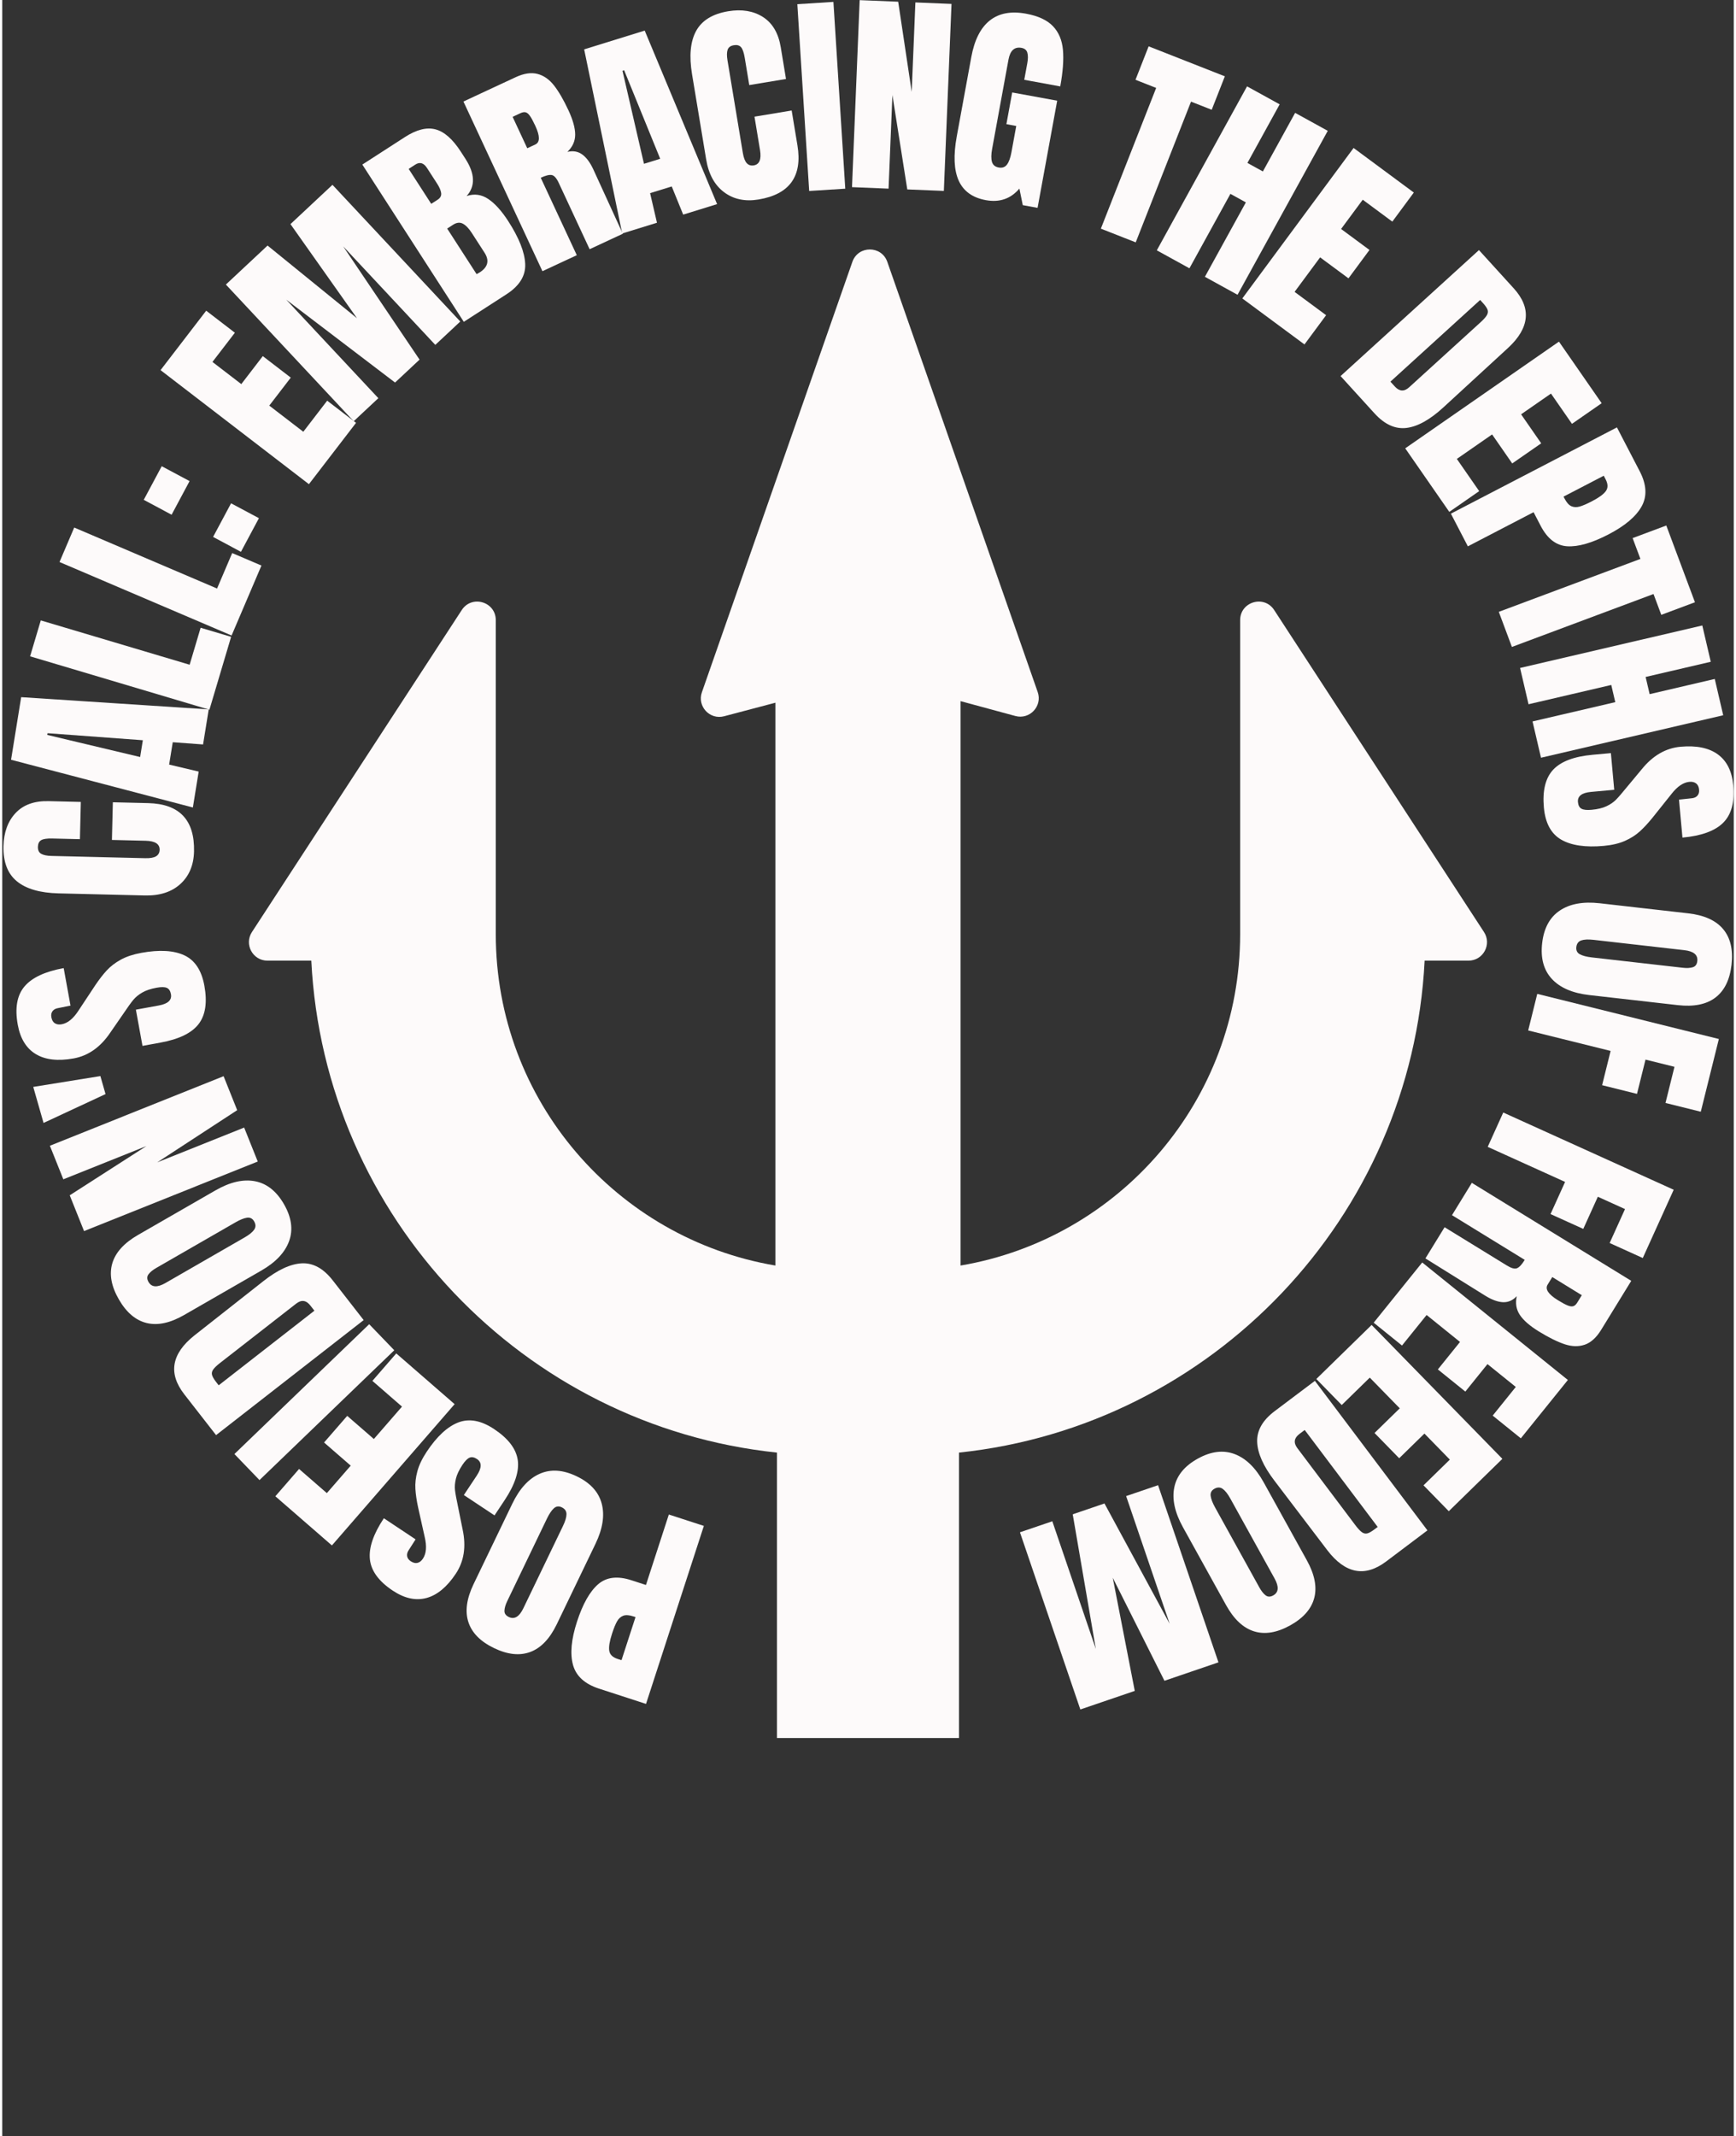 <svg xmlns="http://www.w3.org/2000/svg" xmlns:xlink="http://www.w3.org/1999/xlink" width="113px" height="139px" viewBox="0 0 112.586 138.852">
    <rect x="0" y="0" width="112.586" height="138.852" fill="#333333" stroke="none"/>
    <g style="" id="7353ba6e-c0bf-4c3f-9683-b1c339c3731b">
<g style=""><path d="M-14.469 55.193L-17.527 54.199Q-18.914 53.748 -19.216 52.66Q-19.517 51.571 -18.957 49.847Q-18.396 48.123 -17.586 47.418Q-16.777 46.713 -15.416 47.156L-14.473 47.462L-12.985 42.882L-10.708 43.622ZM-15.287 49.506Q-15.704 49.37 -15.95 49.462Q-16.195 49.553 -16.35 49.823Q-16.505 50.093 -16.68 50.632Q-16.917 51.359 -16.86 51.735Q-16.803 52.111 -16.318 52.268L-16.063 52.352L-15.152 49.55Z" fill="rgb(253, 250, 250)" transform="matrix(1 0 -0 1 56.328 55.563)"/><path d="M-18.974 40.399Q-17.647 41.038 -17.348 42.18Q-17.049 43.322 -17.756 44.79L-20.269 50.009Q-20.951 51.425 -21.987 51.814Q-23.024 52.204 -24.351 51.565Q-25.678 50.925 -26.02 49.873Q-26.362 48.82 -25.68 47.403L-23.166 42.184Q-22.454 40.704 -21.377 40.232Q-20.301 39.76 -18.974 40.399ZM-19.945 42.415Q-20.238 42.274 -20.463 42.48Q-20.688 42.686 -20.91 43.145L-23.49 48.505Q-23.663 48.862 -23.674 49.131Q-23.686 49.401 -23.393 49.542Q-22.844 49.806 -22.445 48.977L-19.87 43.63Q-19.642 43.158 -19.641 42.86Q-19.639 42.563 -19.945 42.415Z" fill="rgb(253, 250, 250)" transform="matrix(1 0 -0 1 56.328 55.563)"/><path d="M-24.349 37.327Q-22.969 38.244 -22.81 39.336Q-22.651 40.427 -23.662 41.949L-24.32 42.94L-26.314 41.616L-25.476 40.354Q-24.974 39.598 -25.458 39.277Q-25.729 39.097 -25.941 39.186Q-26.153 39.274 -26.404 39.652Q-26.733 40.147 -26.83 40.55Q-26.928 40.953 -26.89 41.293Q-26.852 41.633 -26.686 42.406L-26.393 43.859Q-26.036 45.524 -26.836 46.727Q-27.698 48.025 -28.744 48.308Q-29.79 48.59 -30.935 47.83Q-32.303 46.921 -32.423 45.796Q-32.543 44.671 -31.516 43.125L-29.452 44.497L-29.902 45.201Q-30.035 45.401 -30.002 45.594Q-29.968 45.786 -29.767 45.919Q-29.532 46.076 -29.327 46.025Q-29.123 45.973 -28.974 45.749Q-28.645 45.253 -28.859 44.346L-29.286 42.43Q-29.433 41.755 -29.465 41.215Q-29.498 40.675 -29.337 40.075Q-29.177 39.476 -28.731 38.804Q-27.736 37.305 -26.674 36.897Q-25.612 36.488 -24.349 37.327Z" fill="rgb(253, 250, 250)" transform="matrix(1 0 -0 1 56.328 55.563)"/><path d="M-26.914 35.708L-34.893 44.892L-38.571 41.696L-37.029 39.922L-35.222 41.491L-33.671 39.706L-35.403 38.201L-33.898 36.469L-32.166 37.974L-30.336 35.868L-32.261 34.196L-30.709 32.41Z" fill="rgb(253, 250, 250)" transform="matrix(1 0 -0 1 56.328 55.563)"/><path d="M-30.838 32.205L-39.602 40.644L-41.233 38.951L-32.469 30.512Z" fill="rgb(253, 250, 250)" transform="matrix(1 0 -0 1 56.328 55.563)"/><path d="M-42.425 37.721L-44.488 35.073Q-45.289 34.045 -45.12 33.087Q-44.95 32.13 -43.842 31.248L-39.368 27.726Q-37.958 26.61 -36.851 26.555Q-35.744 26.501 -34.839 27.663L-32.828 30.244ZM-36.293 29.299Q-36.703 28.774 -37.217 29.174L-42.166 33.03Q-42.49 33.283 -42.613 33.459Q-42.736 33.636 -42.687 33.813Q-42.638 33.991 -42.421 34.27L-42.255 34.483L-36.032 29.634Z" fill="rgb(253, 250, 250)" transform="matrix(1 0 -0 1 56.328 55.563)"/><path d="M-38.009 22.713Q-37.275 23.989 -37.673 25.101Q-38.071 26.212 -39.482 27.025L-44.503 29.914Q-45.866 30.698 -46.941 30.434Q-48.016 30.171 -48.75 28.894Q-49.485 27.617 -49.173 26.555Q-48.861 25.493 -47.498 24.709L-42.478 21.82Q-41.054 21 -39.899 21.218Q-38.744 21.436 -38.009 22.713ZM-39.949 23.829Q-40.111 23.546 -40.413 23.589Q-40.715 23.633 -41.157 23.887L-46.313 26.854Q-46.657 27.052 -46.819 27.268Q-46.98 27.483 -46.818 27.766Q-46.514 28.293 -45.716 27.834L-40.573 24.874Q-40.119 24.613 -39.949 24.368Q-39.779 24.123 -39.949 23.829Z" fill="rgb(253, 250, 250)" transform="matrix(1 0 -0 1 56.328 55.563)"/><path d="M-39.715 19.938L-51.009 24.46L-51.941 22.133L-46.953 18.931L-52.357 21.094L-53.231 18.912L-41.936 14.39L-41.052 16.599L-46.253 19.993L-40.599 17.73Z" fill="rgb(253, 250, 250)" transform="matrix(1 0 -0 1 56.328 55.563)"/><path d="M-49.613 15.554L-53.643 17.429L-54.313 15.087L-49.948 14.383Z" fill="rgb(253, 250, 250)" transform="matrix(1 0 -0 1 56.328 55.563)"/><path d="M-43.186 8.507Q-42.889 10.137 -43.566 11.009Q-44.242 11.88 -46.04 12.207L-47.21 12.421L-47.639 10.066L-46.148 9.794Q-45.256 9.632 -45.36 9.061Q-45.418 8.74 -45.629 8.649Q-45.84 8.558 -46.286 8.639Q-46.871 8.745 -47.229 8.955Q-47.587 9.164 -47.805 9.427Q-48.024 9.689 -48.466 10.346L-49.309 11.565Q-50.262 12.976 -51.683 13.235Q-53.216 13.514 -54.145 12.956Q-55.074 12.398 -55.32 11.046Q-55.615 9.43 -54.887 8.563Q-54.159 7.697 -52.334 7.365L-51.89 9.803L-52.71 9.967Q-52.947 10.01 -53.062 10.167Q-53.177 10.325 -53.134 10.562Q-53.083 10.841 -52.905 10.952Q-52.726 11.064 -52.461 11.015Q-51.876 10.909 -51.371 10.126L-50.287 8.489Q-49.902 7.915 -49.535 7.517Q-49.168 7.119 -48.626 6.819Q-48.083 6.519 -47.289 6.374Q-45.519 6.052 -44.488 6.534Q-43.458 7.016 -43.186 8.507Z" fill="rgb(253, 250, 250)" transform="matrix(1 0 -0 1 56.328 55.563)"/><path d="" fill="rgb(253, 250, 250)" transform="matrix(1 0 -0 1 56.328 55.563)"/><path d="M-43.859 -0.213Q-43.892 1.118 -44.746 1.897Q-45.601 2.677 -47.059 2.642L-52.666 2.507Q-54.479 2.463 -55.382 1.718Q-56.285 0.974 -56.247 -0.569Q-56.215 -1.914 -55.459 -2.718Q-54.703 -3.521 -53.315 -3.488L-51.22 -3.437L-51.278 -1.016L-53.076 -1.059Q-53.6 -1.072 -53.801 -0.949Q-54.003 -0.827 -54.01 -0.515Q-54.018 -0.19 -53.794 -0.064Q-53.571 0.062 -53.132 0.073L-47.029 0.22Q-46.548 0.232 -46.325 0.095Q-46.102 -0.041 -46.095 -0.324Q-46.082 -0.89 -47.002 -0.913L-49.197 -0.966L-49.137 -3.415L-46.844 -3.36Q-43.785 -3.286 -43.859 -0.213Z" fill="rgb(253, 250, 250)" transform="matrix(1 0 -0 1 56.328 55.563)"/><path d="M-43.934 -3.075L-55.756 -6.178L-55.098 -10.247L-42.903 -9.451L-43.271 -7.172L-45.242 -7.318L-45.477 -5.864L-43.556 -5.41ZM-47.187 -7.447L-53.382 -7.904L-53.401 -7.792L-47.363 -6.356Z" fill="rgb(253, 250, 250)" transform="matrix(1 0 -0 1 56.328 55.563)"/><path d="M-42.857 -9.431L-54.518 -12.901L-53.823 -15.236L-44.144 -12.355L-43.429 -14.758L-41.447 -14.168Z" fill="rgb(253, 250, 250)" transform="matrix(1 0 -0 1 56.328 55.563)"/><path d="M-41.416 -14.255L-52.605 -19.031L-51.649 -21.272L-42.361 -17.308L-41.377 -19.613L-39.475 -18.802Z" fill="rgb(253, 250, 250)" transform="matrix(1 0 -0 1 56.328 55.563)"/><path d="M-45.317 -22.105L-47.128 -23.073L-45.959 -25.259L-44.148 -24.291ZM-42.619 -20.662L-41.45 -22.848L-39.639 -21.88L-40.808 -19.694Z" fill="rgb(253, 250, 250)" transform="matrix(1 0 -0 1 56.328 55.563)"/><path d="" fill="rgb(253, 250, 250)" transform="matrix(1 0 -0 1 56.328 55.563)"/><path d="M-36.388 -24.091L-46.035 -31.504L-43.067 -35.367L-41.202 -33.935L-42.661 -32.037L-40.785 -30.596L-39.387 -32.415L-37.568 -31.017L-38.966 -29.198L-36.753 -27.498L-35.2 -29.519L-33.324 -28.078Z" fill="rgb(253, 250, 250)" transform="matrix(1 0 -0 1 56.328 55.563)"/><path d="M-33.477 -28.182L-41.788 -37.067L-39.077 -39.602L-33.263 -34.878L-37.588 -40.995L-34.857 -43.549L-26.546 -34.664L-28.17 -33.145L-34.159 -39.548L-29.194 -32.187L-30.787 -30.697L-37.862 -36.084L-31.874 -29.681Z" fill="rgb(253, 250, 250)" transform="matrix(1 0 -0 1 56.328 55.563)"/><path d="M-32.915 -44.866L-30.143 -46.655Q-29.024 -47.377 -28.165 -47.156Q-27.306 -46.936 -26.507 -45.698L-26.215 -45.246Q-25.27 -43.782 -26.133 -42.821Q-25.383 -43.069 -24.73 -42.631Q-24.076 -42.193 -23.431 -41.194Q-22.378 -39.563 -22.325 -38.41Q-22.271 -37.256 -23.544 -36.434L-26.317 -34.644ZM-28.018 -42.581Q-27.757 -42.75 -27.788 -43.008Q-27.82 -43.266 -28.05 -43.623L-28.711 -44.646Q-29.033 -45.146 -29.474 -44.862L-29.902 -44.585L-28.435 -42.313ZM-25.275 -37.862Q-24.478 -38.377 -24.97 -39.138L-25.792 -40.411Q-26.091 -40.875 -26.382 -41.025Q-26.672 -41.175 -27.017 -40.952L-27.398 -40.706L-25.485 -37.743Z" fill="rgb(253, 250, 250)" transform="matrix(1 0 -0 1 56.328 55.563)"/><path d="M-26.341 -48.964L-22.951 -50.542Q-22.142 -50.919 -21.529 -50.759Q-20.915 -50.6 -20.453 -50.01Q-19.991 -49.421 -19.513 -48.394Q-19.077 -47.456 -19.075 -46.816Q-19.074 -46.176 -19.582 -45.69Q-19.033 -45.82 -18.623 -45.527Q-18.213 -45.234 -17.896 -44.553L-15.979 -40.368L-18.136 -39.364L-20.145 -43.678Q-20.36 -44.14 -20.6 -44.185Q-20.839 -44.229 -21.314 -44.008L-18.97 -38.975L-21.204 -37.935ZM-21.666 -46.172Q-21.204 -46.388 -21.67 -47.389Q-21.873 -47.826 -22.014 -48.026Q-22.154 -48.226 -22.295 -48.262Q-22.437 -48.297 -22.629 -48.208L-23.143 -47.969L-22.192 -45.927Z" fill="rgb(253, 250, 250)" transform="matrix(1 0 -0 1 56.328 55.563)"/><path d="M-16.017 -40.386L-18.491 -52.355L-14.554 -53.574L-9.847 -42.295L-12.052 -41.613L-12.797 -43.443L-14.204 -43.008L-13.757 -41.085ZM-13.547 -45.242L-15.891 -50.996L-15.999 -50.962L-14.602 -44.916Z" fill="rgb(253, 250, 250)" transform="matrix(1 0 -0 1 56.328 55.563)"/><path d="M-7.155 -42.595Q-8.468 -42.378 -9.395 -43.071Q-10.321 -43.765 -10.559 -45.204L-11.476 -50.737Q-11.773 -52.526 -11.211 -53.552Q-10.649 -54.578 -9.125 -54.831Q-7.798 -55.051 -6.867 -54.459Q-5.936 -53.866 -5.709 -52.497L-5.367 -50.429L-7.756 -50.033L-8.05 -51.808Q-8.136 -52.325 -8.294 -52.499Q-8.452 -52.674 -8.76 -52.623Q-9.081 -52.57 -9.163 -52.327Q-9.244 -52.083 -9.173 -51.65L-8.174 -45.628Q-8.096 -45.153 -7.92 -44.959Q-7.744 -44.766 -7.465 -44.812Q-6.906 -44.905 -7.057 -45.813L-7.416 -47.979L-4.998 -48.38L-4.623 -46.116Q-4.123 -43.098 -7.155 -42.595Z" fill="rgb(253, 250, 250)" transform="matrix(1 0 -0 1 56.328 55.563)"/><path d="M-3.86 -43.149L-4.63 -55.291L-2.284 -55.44L-1.513 -43.298Z" fill="rgb(253, 250, 250)" transform="matrix(1 0 -0 1 56.328 55.563)"/><path d="M-1.075 -43.398L-0.577 -55.554L1.928 -55.451L2.807 -49.589L3.046 -55.405L5.395 -55.309L4.897 -43.153L2.519 -43.25L1.552 -49.385L1.302 -43.3Z" fill="rgb(253, 250, 250)" transform="matrix(1 0 -0 1 56.328 55.563)"/><path d="M7.627 -42.553Q6.331 -42.79 5.864 -43.819Q5.398 -44.848 5.737 -46.7L6.682 -51.855Q6.985 -53.513 7.879 -54.227Q8.774 -54.942 10.236 -54.674Q11.421 -54.457 11.989 -53.863Q12.556 -53.27 12.641 -52.318Q12.726 -51.367 12.466 -49.946L10.125 -50.375L10.322 -51.447Q10.401 -51.879 10.326 -52.138Q10.251 -52.396 9.945 -52.452Q9.262 -52.577 9.099 -51.686L8.037 -45.89Q7.937 -45.347 8.025 -45.043Q8.114 -44.739 8.462 -44.675Q8.81 -44.611 9.001 -44.864Q9.191 -45.117 9.291 -45.661L9.604 -47.374L8.964 -47.492L9.341 -49.553L12.267 -49.017L10.991 -42.052L10.029 -42.228L9.809 -43.305Q8.964 -42.308 7.627 -42.553Z" fill="rgb(253, 250, 250)" transform="matrix(1 0 -0 1 56.328 55.563)"/><path d="" fill="rgb(253, 250, 250)" transform="matrix(1 0 -0 1 56.328 55.563)"/><path d="M15.106 -40.7L18.702 -49.848L17.358 -50.376L18.213 -52.551L23.169 -50.602L22.314 -48.428L20.969 -48.956L17.373 -39.809Z" fill="rgb(253, 250, 250)" transform="matrix(1 0 -0 1 56.328 55.563)"/><path d="M18.744 -39.291L24.612 -49.949L26.733 -48.781L24.636 -44.972L25.641 -44.418L27.738 -48.227L29.86 -47.059L23.993 -36.402L21.871 -37.57L24.535 -42.408L23.53 -42.962L20.866 -38.123Z" fill="rgb(253, 250, 250)" transform="matrix(1 0 -0 1 56.328 55.563)"/><path d="M24.304 -36.164L31.539 -45.945L35.456 -43.047L34.058 -41.157L32.134 -42.581L30.727 -40.679L32.572 -39.315L31.207 -37.47L29.363 -38.834L27.703 -36.591L29.753 -35.075L28.346 -33.174Z" fill="rgb(253, 250, 250)" transform="matrix(1 0 -0 1 56.328 55.563)"/><path d="" fill="rgb(253, 250, 250)" transform="matrix(1 0 -0 1 56.328 55.563)"/><path d="M39.691 -39.307L41.95 -36.824Q42.827 -35.86 42.731 -34.892Q42.636 -33.924 41.598 -32.961L37.406 -29.108Q36.085 -27.886 34.986 -27.748Q33.886 -27.609 32.895 -28.698L30.693 -31.118ZM34.22 -30.441Q34.668 -29.948 35.15 -30.387L39.79 -34.61Q40.094 -34.886 40.203 -35.072Q40.312 -35.257 40.25 -35.43Q40.188 -35.604 39.95 -35.866L39.769 -36.065L33.934 -30.755Z" fill="rgb(253, 250, 250)" transform="matrix(1 0 -0 1 56.328 55.563)"/><path d="M34.897 -26.421L44.893 -33.357L47.67 -29.354L45.739 -28.013L44.374 -29.98L42.431 -28.632L43.739 -26.746L41.854 -25.439L40.546 -27.324L38.253 -25.733L39.706 -23.639L37.763 -22.29Z" fill="rgb(253, 250, 250)" transform="matrix(1 0 -0 1 56.328 55.563)"/><path d="M48.663 -27.782L50.145 -24.929Q50.817 -23.635 50.269 -22.647Q49.72 -21.66 48.112 -20.825Q46.503 -19.989 45.431 -20.055Q44.36 -20.12 43.7 -21.39L43.243 -22.27L38.97 -20.05L37.866 -22.174ZM45.257 -23.156Q45.459 -22.766 45.698 -22.659Q45.937 -22.552 46.237 -22.636Q46.537 -22.72 47.039 -22.981Q47.718 -23.333 47.941 -23.641Q48.165 -23.948 47.93 -24.401L47.806 -24.64L45.191 -23.282Z" fill="rgb(253, 250, 250)" transform="matrix(1 0 -0 1 56.328 55.563)"/><path d="M40.981 -15.793L50.189 -19.233L49.683 -20.586L51.872 -21.404L53.736 -16.416L51.547 -15.598L51.041 -16.951L41.833 -13.511Z" fill="rgb(253, 250, 250)" transform="matrix(1 0 -0 1 56.328 55.563)"/><path d="M42.365 -12.145L54.214 -14.906L54.764 -12.547L50.529 -11.56L50.789 -10.443L55.024 -11.43L55.573 -9.071L43.725 -6.31L43.175 -8.669L48.555 -9.922L48.294 -11.04L42.915 -9.786Z" fill="rgb(253, 250, 250)" transform="matrix(1 0 -0 1 56.328 55.563)"/><path d="M43.913 -3.069Q43.763 -4.719 44.514 -5.528Q45.265 -6.336 47.085 -6.502L48.27 -6.61L48.487 -4.226L46.978 -4.088Q46.075 -4.006 46.128 -3.428Q46.157 -3.103 46.359 -2.994Q46.561 -2.884 47.013 -2.925Q47.605 -2.979 47.98 -3.156Q48.355 -3.332 48.596 -3.575Q48.837 -3.817 49.336 -4.431L50.284 -5.57Q51.358 -6.891 52.797 -7.023Q54.349 -7.164 55.225 -6.526Q56.101 -5.888 56.225 -4.519Q56.375 -2.883 55.573 -2.085Q54.771 -1.286 52.923 -1.118L52.698 -3.586L53.529 -3.676Q53.769 -3.698 53.898 -3.845Q54.026 -3.992 54.005 -4.231Q53.979 -4.514 53.811 -4.64Q53.643 -4.767 53.375 -4.743Q52.782 -4.689 52.209 -3.954L50.984 -2.42Q50.55 -1.883 50.149 -1.519Q49.748 -1.155 49.181 -0.904Q48.614 -0.654 47.81 -0.58Q46.018 -0.417 45.035 -0.988Q44.051 -1.56 43.913 -3.069Z" fill="rgb(253, 250, 250)" transform="matrix(1 0 -0 1 56.328 55.563)"/><path d="" fill="rgb(253, 250, 250)" transform="matrix(1 0 -0 1 56.328 55.563)"/><path d="M43.8 5.746Q43.966 4.283 44.947 3.625Q45.927 2.966 47.545 3.15L53.301 3.805Q54.863 3.983 55.571 4.833Q56.28 5.683 56.114 7.147Q55.947 8.61 55.066 9.28Q54.184 9.949 52.622 9.772L46.866 9.117Q45.234 8.931 44.434 8.071Q43.634 7.21 43.8 5.746ZM46.023 5.999Q45.987 6.323 46.255 6.468Q46.524 6.612 47.031 6.67L52.941 7.342Q53.335 7.387 53.593 7.309Q53.852 7.232 53.888 6.908Q53.957 6.303 53.043 6.199L47.146 5.528Q46.625 5.469 46.344 5.565Q46.062 5.662 46.023 5.999Z" fill="rgb(253, 250, 250)" transform="matrix(1 0 -0 1 56.328 55.563)"/><path d="M43.482 9.04L55.29 11.973L54.115 16.701L51.82 16.131L52.404 13.78L50.521 13.313L49.967 15.54L47.699 14.976L48.252 12.749L42.892 11.418Z" fill="rgb(253, 250, 250)" transform="matrix(1 0 -0 1 56.328 55.563)"/><path d="" fill="rgb(253, 250, 250)" transform="matrix(1 0 -0 1 56.328 55.563)"/><path d="M41.271 16.752L52.354 21.772L50.343 26.21L48.189 25.234L49.188 23.028L47.421 22.227L46.474 24.317L44.345 23.353L45.292 21.263L40.26 18.984Z" fill="rgb(253, 250, 250)" transform="matrix(1 0 -0 1 56.328 55.563)"/><path d="M49.594 27.693L47.636 30.879Q47.169 31.639 46.57 31.844Q45.97 32.049 45.259 31.812Q44.549 31.575 43.584 30.982Q42.703 30.441 42.349 29.907Q41.995 29.374 42.15 28.688Q41.765 29.099 41.261 29.081Q40.757 29.062 40.117 28.669L36.21 26.235L37.456 24.208L41.511 26.699Q41.945 26.966 42.169 26.871Q42.394 26.777 42.668 26.33L37.938 23.424L39.228 21.324ZM44.155 27.942Q43.888 28.376 44.829 28.954Q45.24 29.207 45.467 29.296Q45.694 29.386 45.832 29.338Q45.97 29.29 46.081 29.109L46.378 28.626L44.459 27.447Z" fill="rgb(253, 250, 250)" transform="matrix(1 0 -0 1 56.328 55.563)"/><path d="M36.002 26.499L45.473 34.137L42.414 37.929L40.584 36.453L42.086 34.59L40.245 33.105L38.805 34.891L37.019 33.451L38.459 31.665L36.288 29.913L34.687 31.898L32.846 30.413Z" fill="rgb(253, 250, 250)" transform="matrix(1 0 -0 1 56.328 55.563)"/><path d="M32.712 30.56L41.214 39.263L37.729 42.667L36.086 40.985L37.798 39.313L36.145 37.621L34.504 39.224L32.901 37.583L34.542 35.979L32.592 33.984L30.769 35.765L29.116 34.073Z" fill="rgb(253, 250, 250)" transform="matrix(1 0 -0 1 56.328 55.563)"/><path d="M36.341 43.913L33.66 45.932Q32.619 46.716 31.664 46.531Q30.709 46.345 29.846 45.222L26.398 40.691Q25.305 39.262 25.269 38.155Q25.233 37.047 26.41 36.161L29.023 34.194ZM28.021 37.643Q27.49 38.043 27.881 38.564L31.655 43.576Q31.902 43.904 32.077 44.03Q32.251 44.156 32.43 44.11Q32.608 44.064 32.891 43.851L33.106 43.69L28.361 37.387Z" fill="rgb(253, 250, 250)" transform="matrix(1 0 -0 1 56.328 55.563)"/><path d="M21.408 39.25Q22.696 38.536 23.801 38.952Q24.906 39.369 25.695 40.794L28.501 45.861Q29.262 47.237 28.981 48.307Q28.699 49.378 27.411 50.091Q26.122 50.805 25.065 50.475Q24.009 50.146 23.247 48.77L20.441 43.703Q19.645 42.265 19.882 41.114Q20.119 39.963 21.408 39.25ZM22.492 41.207Q22.207 41.365 22.245 41.668Q22.283 41.97 22.53 42.417L25.411 47.621Q25.603 47.968 25.816 48.133Q26.029 48.298 26.314 48.141Q26.847 47.846 26.401 47.04L23.527 41.848Q23.273 41.39 23.031 41.216Q22.789 41.043 22.492 41.207Z" fill="rgb(253, 250, 250)" transform="matrix(1 0 -0 1 56.328 55.563)"/><path d="M18.826 40.976L22.753 52.491L19.241 53.689L15.88 46.993L17.311 54.347L13.772 55.554L9.845 44.038L11.95 43.321L14.779 51.619L13.277 42.868L15.341 42.164L19.578 49.982L16.749 41.684Z" fill="rgb(253, 250, 250)" transform="matrix(1 0 -0 1 56.328 55.563)"/><path d="" fill="rgb(253, 250, 250)" transform="matrix(1 0 -0 1 56.328 55.563)"/></g></g>
<g id="3497de3c-a7cb-499a-ad6b-0b7d585a085e">
<g style="">
		<g id="3497de3c-a7cb-499a-ad6b-0b7d585a085e-child-0">
<path style="stroke: rgb(193,193,193); stroke-width: 0; stroke-dasharray: none; stroke-linecap: butt; stroke-dashoffset: 0; stroke-linejoin: miter; stroke-miterlimit: 4; fill: rgb(253,250,250); fill-rule: nonzero; opacity: 1;" transform="matrix(0.189 0 -0 0.189 56.291 64.595) matrix(1 0 0 1 0 0)  translate(-255.976, -255.976)" d="M 287.30 511.95 L 287.30 413.78 C 374.35 404.64 443.05 332.94 447.49 244.59 L 462.58 244.59 C 467.63 244.59 470.67 238.98 467.91 234.75 L 395.72 124.00 C 392.26 118.70 384.02 121.15 384.02 127.48 L 384.02 235.48 C 384.02 292.71 342.43 340.22 287.83 349.45 L 287.83 155.34 L 306.69 160.45 C 311.64 161.79 316.06 157.04 314.37 152.21 L 262.63 4.26 C 260.64 -1.42 252.60 -1.42 250.61 4.26 L 198.84 152.29 C 197.16 157.11 201.54 161.85 206.48 160.54 L 224.13 155.88 L 224.13 349.45 C 169.52 340.22 127.93 292.71 127.93 235.49 L 127.93 127.48 C 127.93 121.15 119.69 118.70 116.23 124.00 L 44.04 234.75 C 41.28 238.98 44.32 244.59 49.37 244.59 L 64.46 244.59 C 68.90 332.94 137.60 404.64 224.66 413.78 L 224.66 511.95 z" stroke-linecap="round"/>
</g>
</g>
</g>

  </svg>